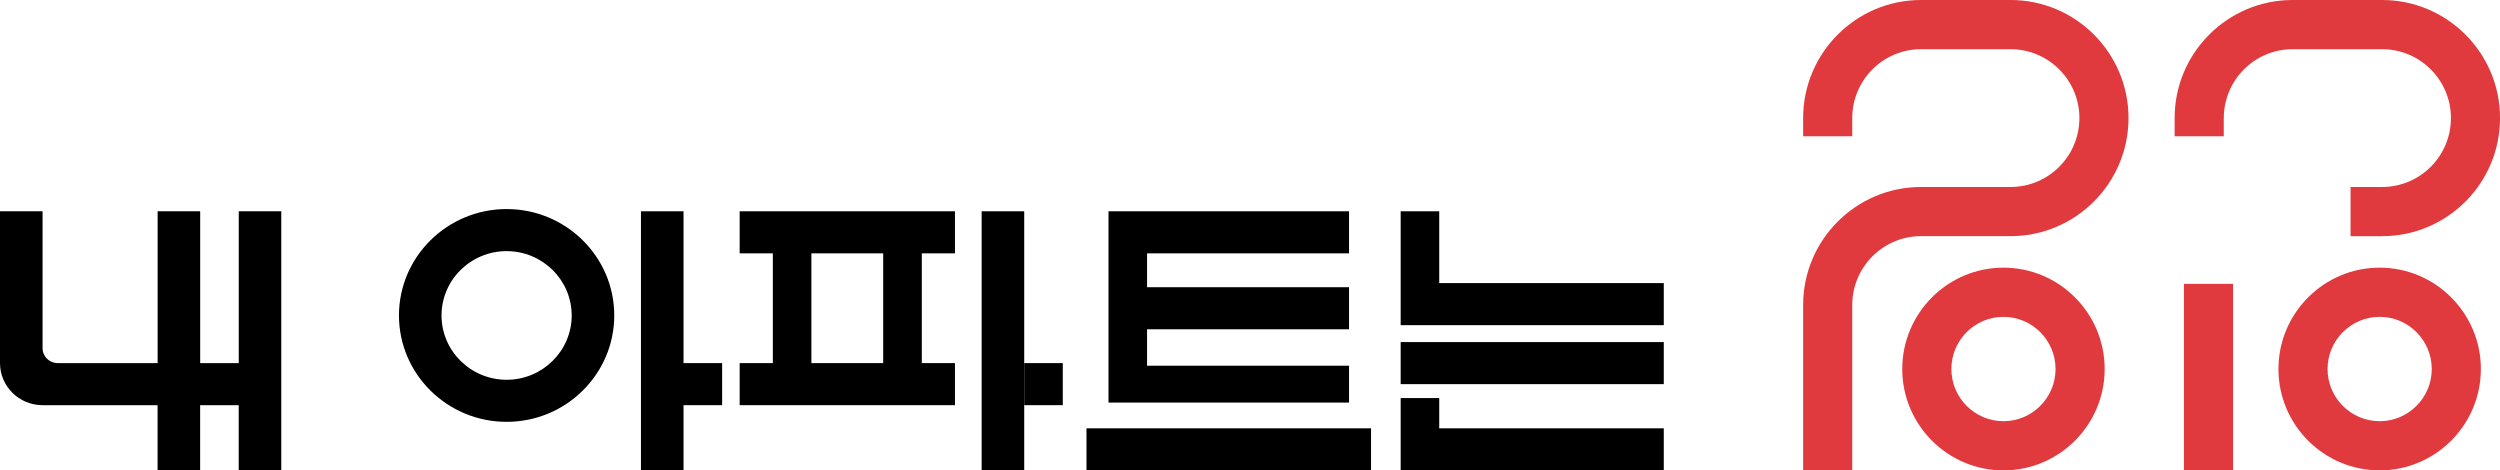 <svg width="287" height="54" viewBox="0 0 287 54" fill="none" xmlns="http://www.w3.org/2000/svg">
<path d="M191.001 39.27H160.797V44.1H191.001V39.27Z" fill="black"/>
<path d="M165.224 32.5V24.256H160.797V32.5V37.329H165.224H191.001V32.5H165.224Z" fill="black"/>
<path d="M165.224 45.698H160.797V49.171V54H165.224H191.001V49.171H165.224V45.698Z" fill="black"/>
<path d="M27.409 24.256V41.685H22.981V24.256H18.095V41.685H6.621C5.663 41.685 4.887 40.917 4.887 39.971V24.256H0V41.685C0 44.351 2.189 46.514 4.887 46.514H18.09V54H22.977V46.514H27.404V54H32.29V24.256H27.404H27.409Z" fill="black"/>
<path d="M78.469 41.685V24.256H73.582V54H78.469V46.514H82.901V41.685H78.469Z" fill="black"/>
<path d="M117.58 24.256H112.693V54H117.58V24.256Z" fill="black"/>
<path d="M122.007 41.685H117.58V46.514H122.007V41.685Z" fill="black"/>
<path d="M109.63 29.085V24.256H84.914V29.085H88.721V41.685H84.914V46.514H109.63V41.685H105.824V29.085H109.63ZM101.391 41.685H93.148V29.085H101.391V41.685Z" fill="black"/>
<path d="M154.87 29.085V24.256H127.256V26.907V29.085V32.973V24.256V46.133V46.215H154.87V41.984H131.683V37.802H154.87V32.973H131.683V29.085H154.87Z" fill="black"/>
<path d="M157.395 49.171H124.729V54H157.395V49.171Z" fill="black"/>
<path d="M58.159 48.427C51.342 48.427 45.801 42.946 45.801 36.214C45.801 29.481 51.342 24 58.159 24C64.975 24 70.517 29.477 70.517 36.214C70.517 42.95 64.971 48.427 58.159 48.427ZM58.159 28.829C54.039 28.829 50.687 32.142 50.687 36.214C50.687 40.285 54.039 43.598 58.159 43.598C62.278 43.598 65.63 40.285 65.63 36.214C65.63 32.142 62.278 28.829 58.159 28.829Z" fill="black"/>
<g clip-path="url(#clip0_1650_170)">
<path d="M229.997 30.727C223.592 30.727 218.379 35.948 218.379 42.364C218.379 48.779 223.592 54 229.997 54C236.402 54 241.615 48.779 241.615 42.364C241.615 35.948 236.402 30.727 229.997 30.727ZM235.977 42.364C235.977 45.665 233.293 48.353 229.997 48.353C226.701 48.353 224.017 45.665 224.017 42.364C224.017 39.062 226.701 36.374 229.997 36.374C233.293 36.374 235.977 39.062 235.977 42.364Z" fill="#E03A3E"/>
<path d="M230.817 0H220.535C213.071 0 207 6.081 207 13.556V15.641H212.638V13.556C212.638 9.195 216.181 5.647 220.535 5.647H230.817C235.172 5.647 238.715 9.195 238.715 13.556C238.715 17.918 235.172 21.466 230.817 21.466H220.535C213.071 21.466 207 27.543 207 35.018V54H212.638V35.018C212.638 30.657 216.181 27.109 220.535 27.109H230.817C238.281 27.109 244.352 21.027 244.352 13.552C244.352 6.077 238.281 0 230.817 0Z" fill="#E03A3E"/>
<path d="M255.291 13.556C255.291 9.195 258.834 5.647 263.188 5.647H273.47C277.824 5.647 281.367 9.195 281.367 13.556C281.367 17.918 277.824 21.466 273.47 21.466H269.845V27.113H273.47C280.934 27.113 287.005 21.032 287.005 13.556C287.005 6.081 280.929 0 273.466 0H263.183C255.72 0 249.648 6.081 249.648 13.556V15.641H255.286V13.556H255.291Z" fill="#E03A3E"/>
<path d="M273.185 30.727C266.779 30.727 261.566 35.948 261.566 42.364C261.566 48.779 266.779 54 273.185 54C279.59 54 284.803 48.779 284.803 42.364C284.803 35.948 279.59 30.727 273.185 30.727ZM279.165 42.364C279.165 45.665 276.48 48.353 273.185 48.353C269.889 48.353 267.204 45.665 267.204 42.364C267.204 39.062 269.889 36.374 273.185 36.374C276.48 36.374 279.165 39.062 279.165 42.364Z" fill="#E03A3E"/>
<path d="M256.353 32.59H250.715V54.004H256.353V32.59Z" fill="#E03A3E"/>
</g>
<defs>
<clipPath id="clip0_1650_170">
<rect width="80" height="54" fill="white" transform="translate(207)"/>
</clipPath>
</defs>
</svg>
